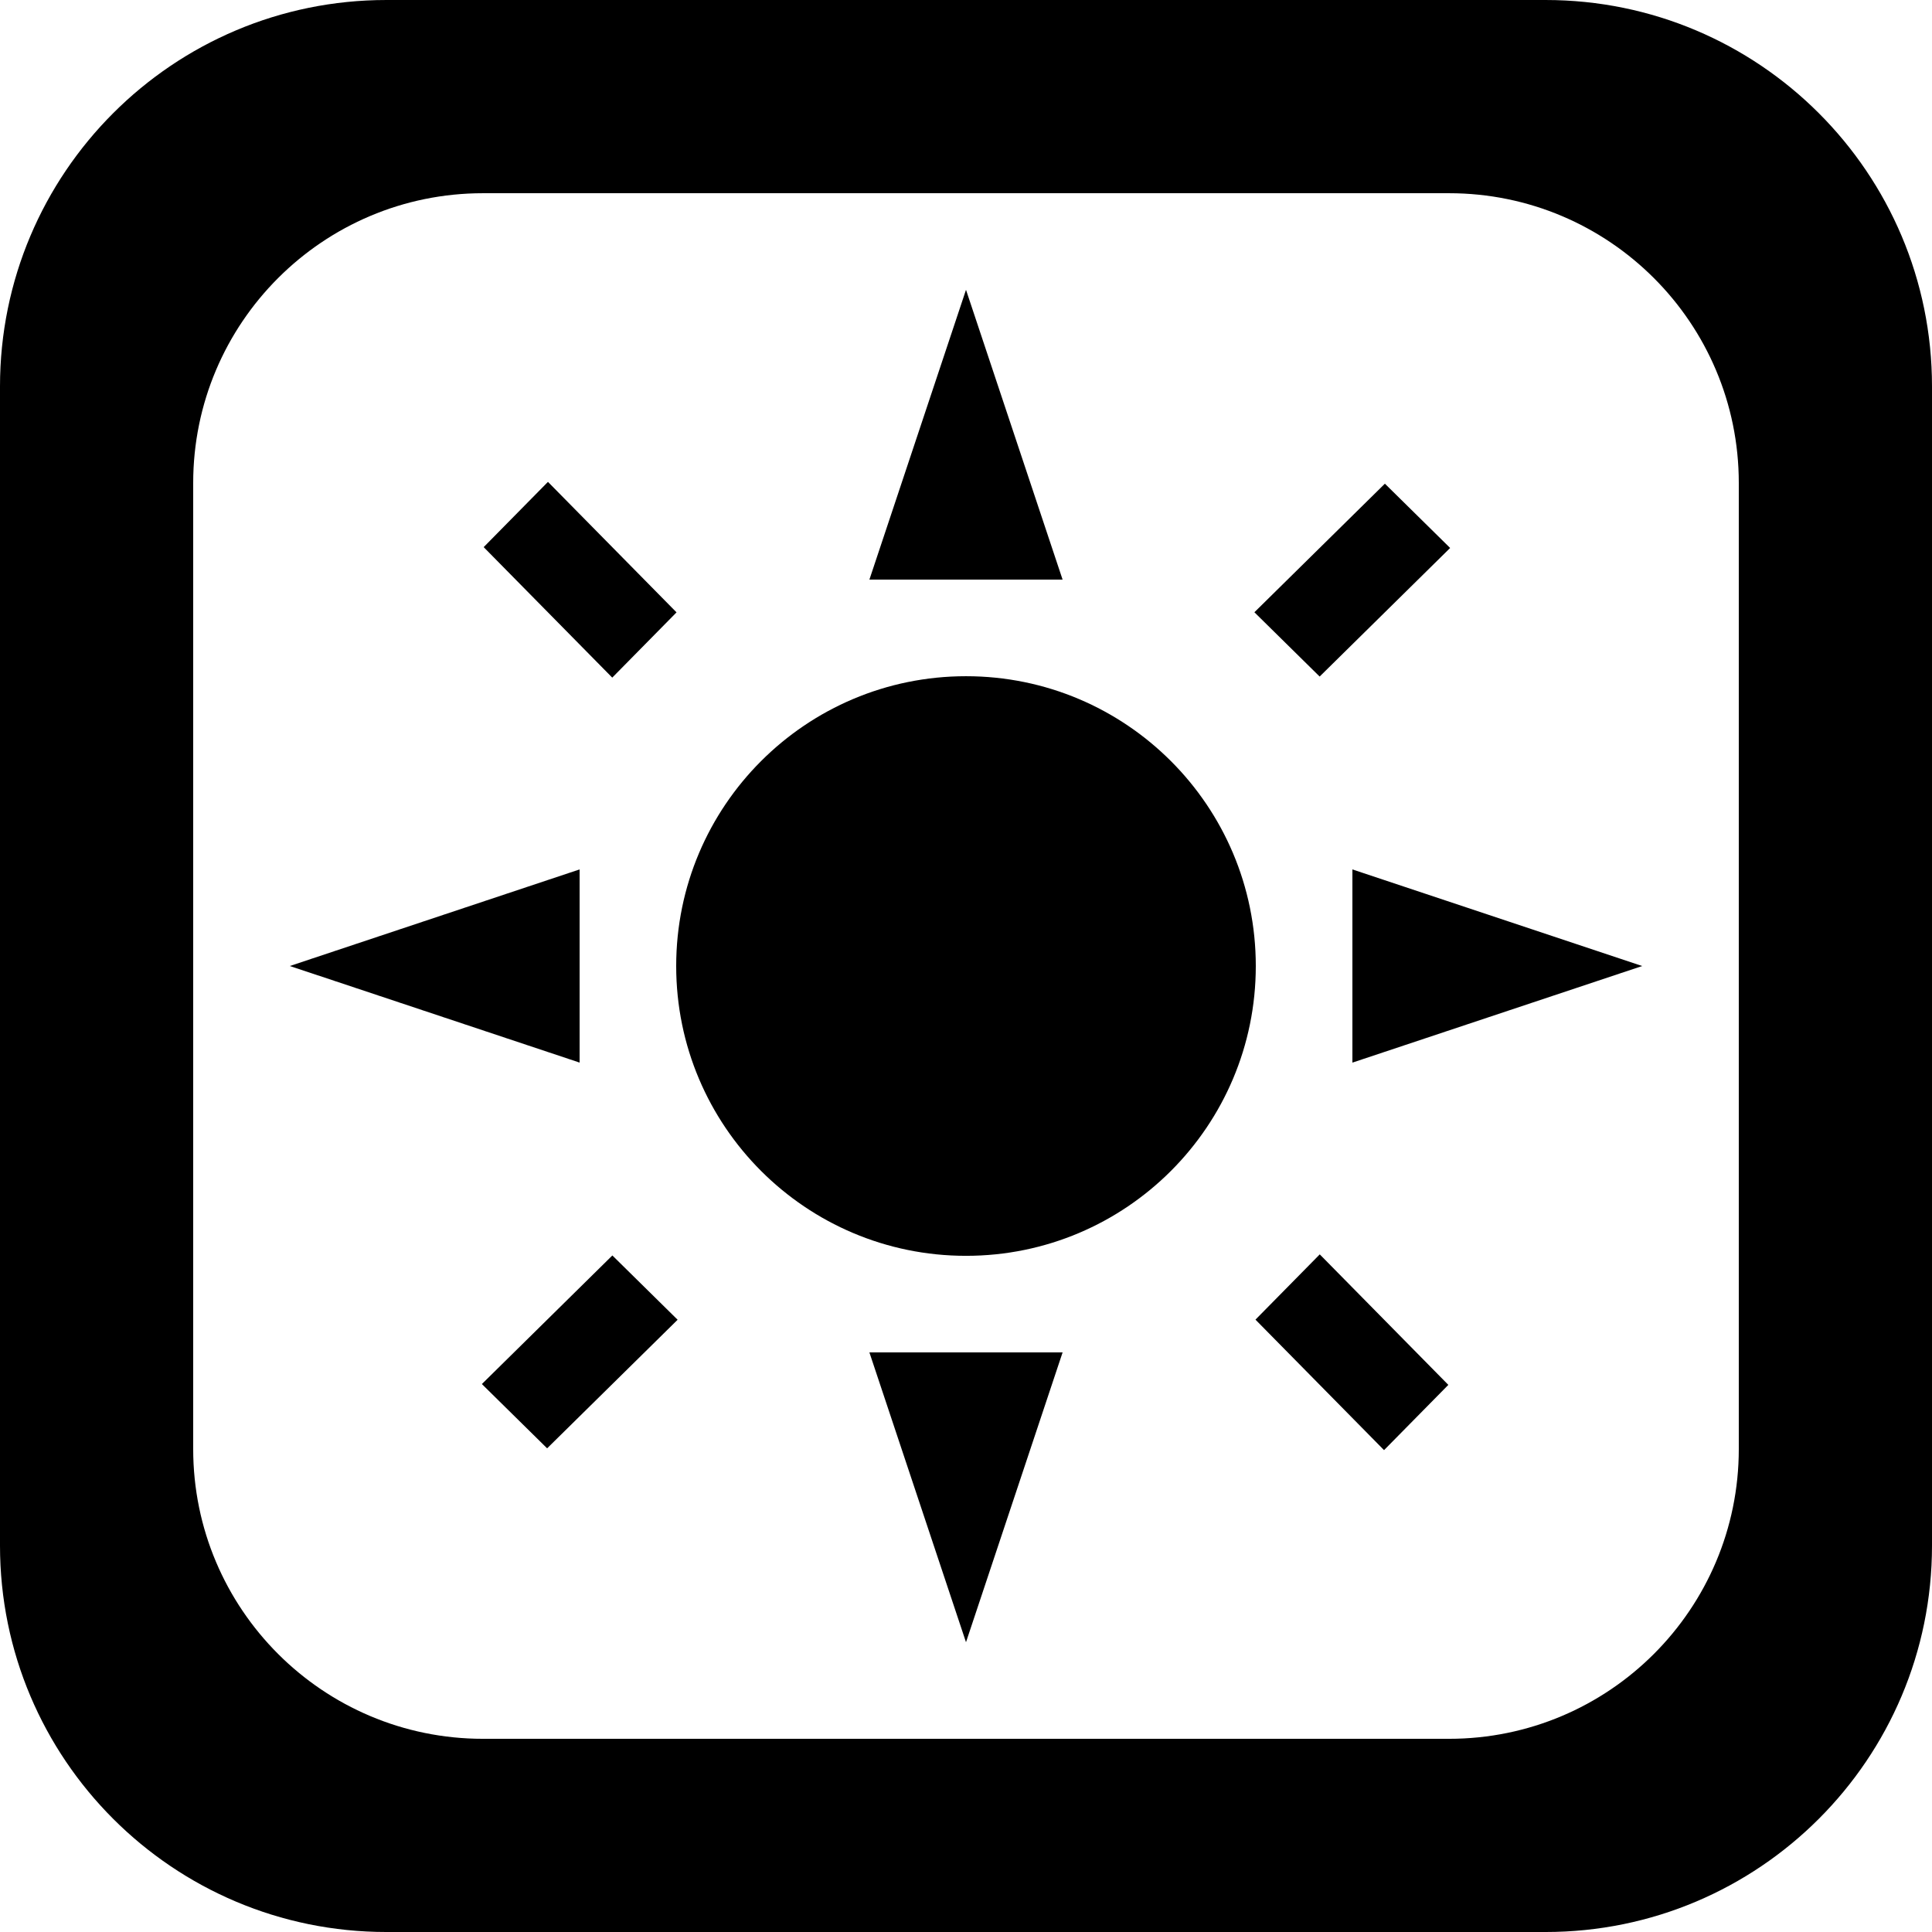 <?xml version='1.0' encoding='iso-8859-1'?>
<svg version="1.1" xmlns="http://www.w3.org/2000/svg" viewBox="0 0 137.144 137.144" xmlns:xlink="http://www.w3.org/1999/xlink" enable-background="new 0 0 137.144 137.144">
  <g>
    <g>
      <path d="m48.024,43.469l-9.127-9.263-4.563,4.632 9.127,9.263 4.563-4.632zm-13.818,54.778l4.632,4.563 9.263-9.127-4.632-4.564-9.263,9.128zm6.938-36.532l-20.572,6.857 20.572,6.857v-13.714zm61.795-22.817l-4.632-4.564-9.263,9.127 4.632,4.564 9.263-9.127zm-34.367-18.326l-6.857,20.572h13.714l-6.857-20.572zm27.429,54.858l20.572-6.857-20.572-6.857v13.714zm-6.881,18.245l9.127,9.263 4.564-4.632-9.127-9.264-4.564,4.633zm-20.548,22.898l6.857-20.571h-13.714l6.857,20.571zm41.143-116.573h-82.286c-15.149,0-27.429,12.28-27.429,27.429v82.287c0,15.148 12.28,27.428 27.429,27.428h82.286c15.148,0 27.429-12.28 27.429-27.428v-82.287c0-15.149-12.281-27.429-27.429-27.429zm13.714,102.858c0,11.362-9.21,20.572-20.571,20.572h-68.572c-11.361,0-20.572-9.21-20.572-20.572v-68.572c0-11.361 9.21-20.571 20.572-20.571h68.572c11.361,0 20.571,9.21 20.571,20.571v68.572zm-54.857-54.857c-11.361,0-20.572,9.21-20.572,20.572 0,11.361 9.21,20.572 20.572,20.572 11.362,0 20.571-9.211 20.571-20.572 0.001-11.362-9.209-20.572-20.571-20.572z"/>
    </g>
  </g>
</svg>

